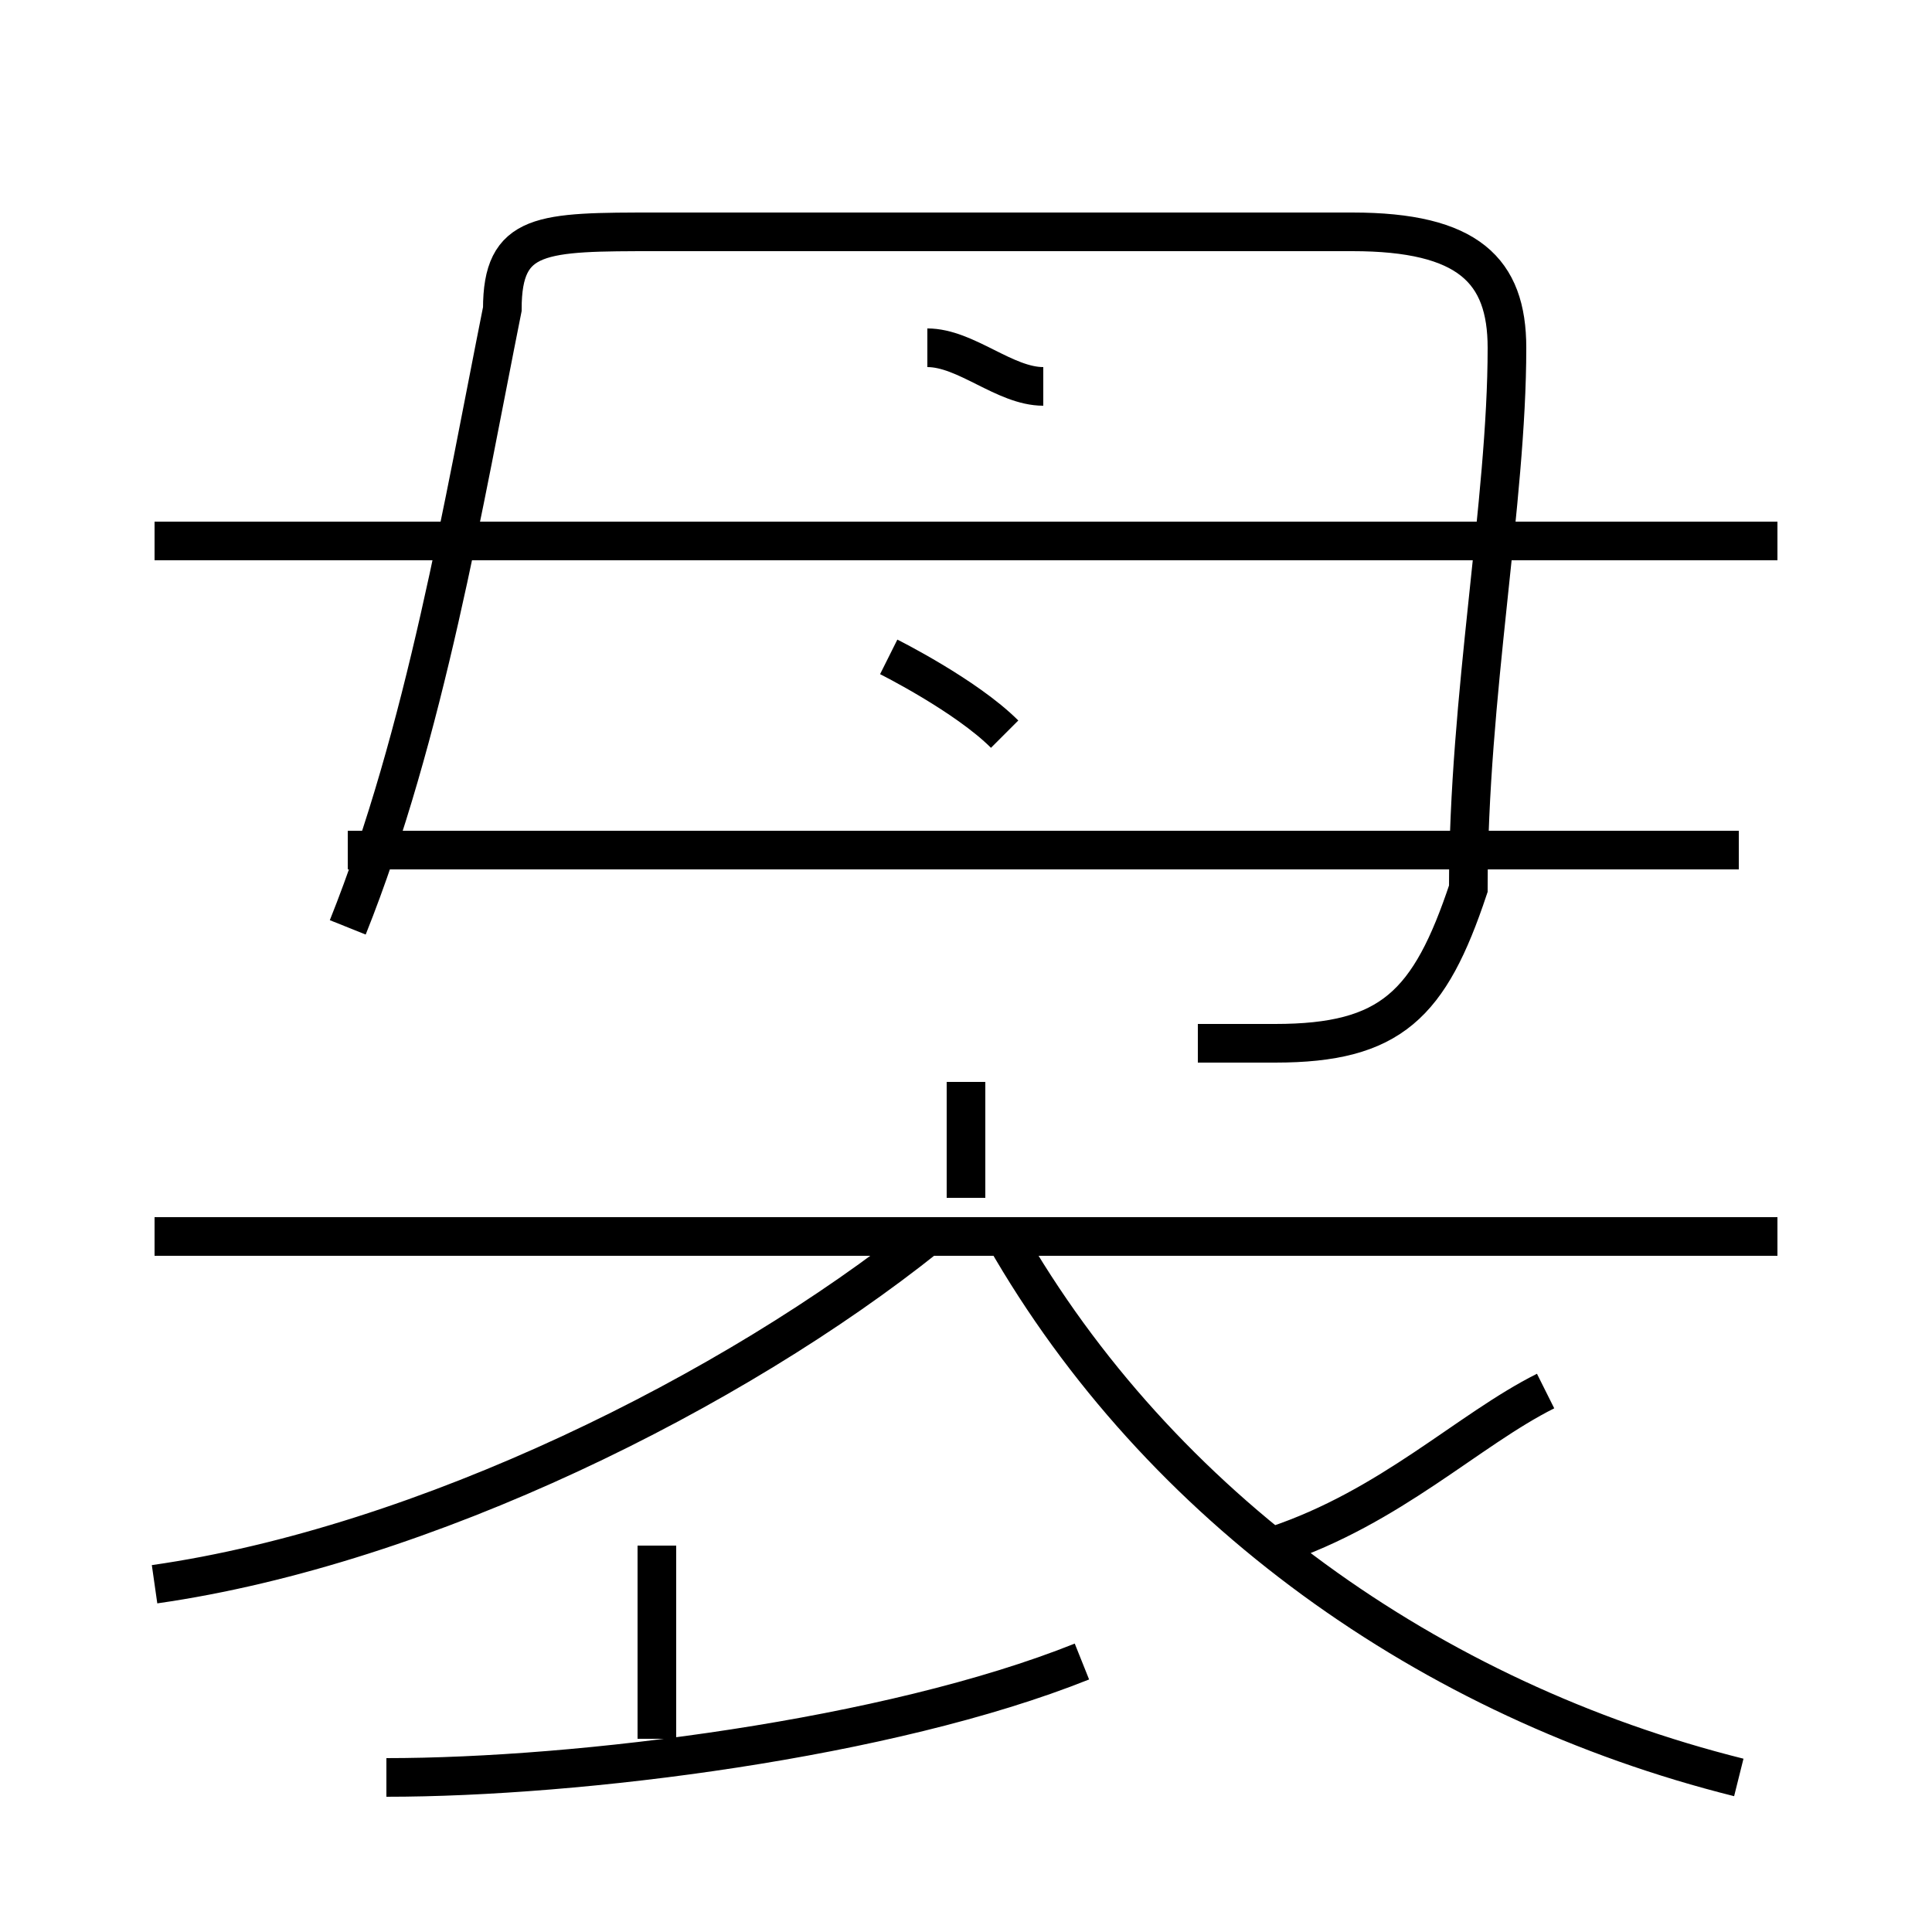 <?xml version='1.0' encoding='utf8'?>
<svg viewBox="0.0 -6.0 50.0 50.0" version="1.1" xmlns="http://www.w3.org/2000/svg">
<rect x="0.0" y="-6.0" width="50.0" height="50.0" fill="#808080" stroke="none"/>
<rect x="-1000" y="-1000" width="2000" height="2000" stroke="white" fill="white"/>
<g style="fill:white;stroke:#000000;  stroke-width:1">
<path d="M 31 -17 C 32 -17 32 -17 33 -17 C 36 -17 37 -18 38 -21 C 38 -26 39 -31 39 -35 C 39 -37 38 -38 35 -38 L 17 -38 C 14 -38 13 -38 13 -36 C 12 -31 11 -25 9 -20 M 10 2 C 15 2 23 1 28 -1 M 17 1 L 17 -4 M 4 -3 C 11 -4 19 -8 24 -12 M 46 -12 L 4 -12 M 25 -13 L 25 -16 M 45 2 C 37 0 30 -5 26 -12 M 33 -4 C 36 -5 38 -7 40 -8 M 45 -22 L 9 -22 M 26 -25 C 25 -26 23 -27 23 -27 M 46 -30 L 4 -30 M 27 -34 C 26 -34 25 -35 24 -35" transform="translate(0.0 38.0)" />
</g>
</svg>